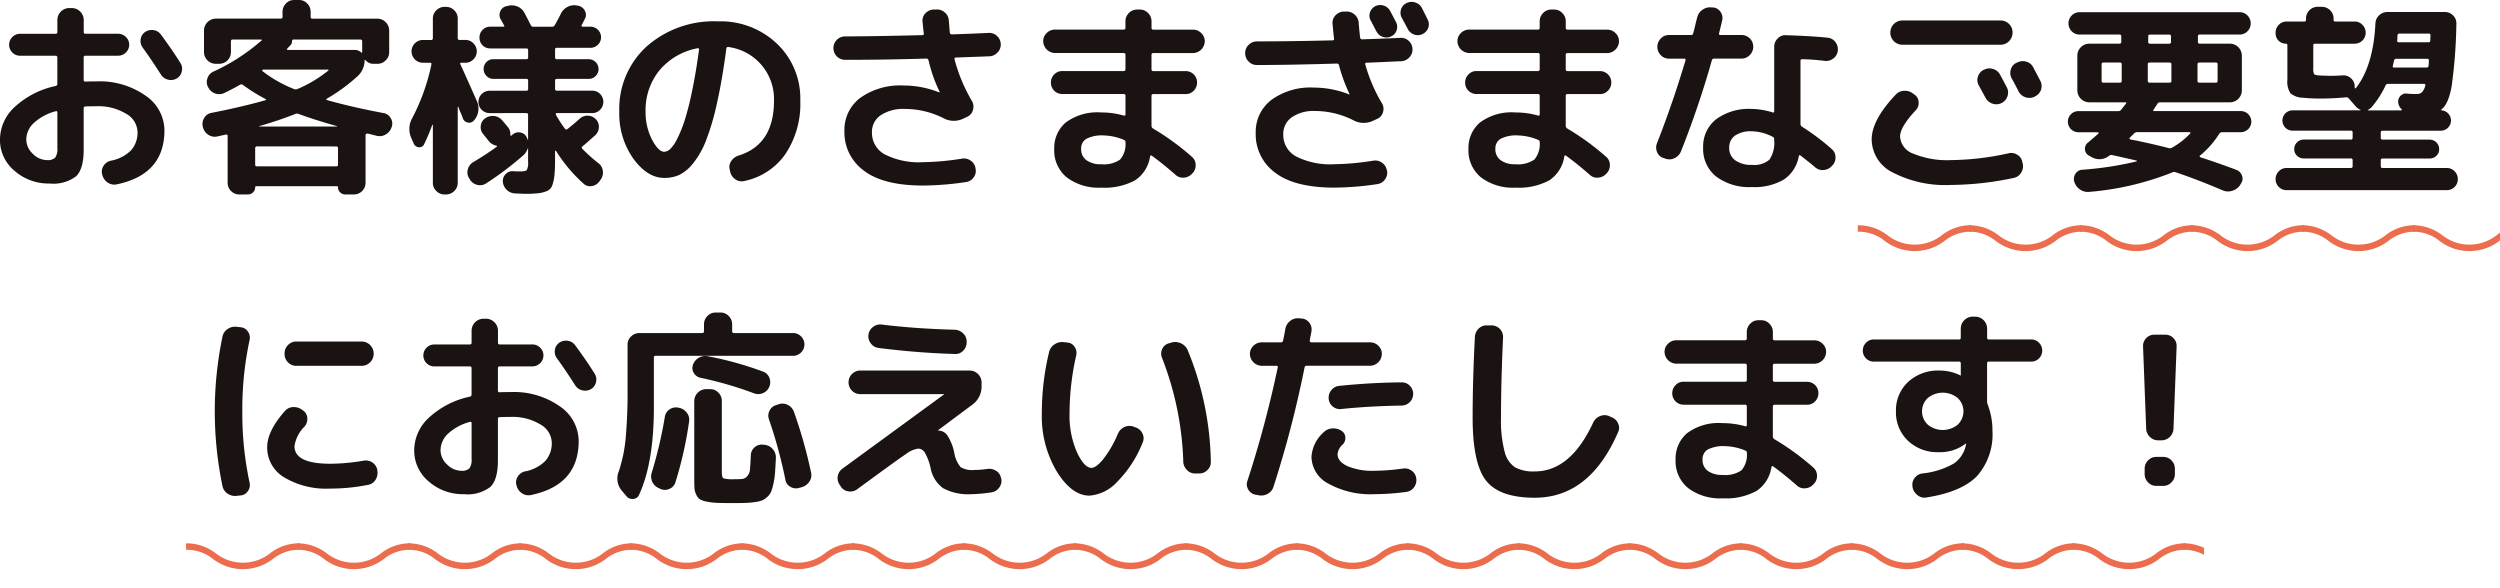 <svg xmlns="http://www.w3.org/2000/svg" xmlns:xlink="http://www.w3.org/1999/xlink" width="337.975" height="79.527" viewBox="0 0 337.975 79.527"><defs><clipPath id="a"><rect width="86.821" height="6.078" fill="none"/></clipPath><clipPath id="b"><rect width="272.821" height="6.078" fill="none"/></clipPath></defs><g transform="translate(-369.544 -3179.312)"><g transform="translate(620.698 3209.761)" clip-path="url(#a)"><g transform="translate(-15 -247.999)"><path d="M645.258,358.01a5.619,5.619,0,0,0-3.635,1.243,6.648,6.648,0,0,1-8.1,0,5.623,5.623,0,0,0-3.636-1.243s-.008-.874,0-.874a6.5,6.5,0,0,1,4.049,1.375,5.928,5.928,0,0,0,7.272,0,6.315,6.315,0,0,1,4.049-1.375Z" transform="translate(-614.884 -109.135)" fill="#eb6d4e"/></g><g transform="translate(0 -247.999)"><path d="M645.258,358.01a5.619,5.619,0,0,0-3.635,1.243,6.648,6.648,0,0,1-8.1,0,5.623,5.623,0,0,0-3.636-1.243s-.008-.874,0-.874a6.5,6.5,0,0,1,4.049,1.375,5.928,5.928,0,0,0,7.272,0,6.315,6.315,0,0,1,4.049-1.375Z" transform="translate(-614.884 -109.135)" fill="#eb6d4e"/></g><g transform="translate(15 -247.999)"><path d="M645.258,358.01a5.619,5.619,0,0,0-3.635,1.243,6.648,6.648,0,0,1-8.1,0,5.623,5.623,0,0,0-3.636-1.243s-.008-.874,0-.874a6.5,6.5,0,0,1,4.049,1.375,5.928,5.928,0,0,0,7.272,0,6.315,6.315,0,0,1,4.049-1.375Z" transform="translate(-614.884 -109.135)" fill="#eb6d4e"/></g><g transform="translate(30 -247.999)"><path d="M645.258,358.01a5.619,5.619,0,0,0-3.635,1.243,6.648,6.648,0,0,1-8.1,0,5.623,5.623,0,0,0-3.636-1.243s-.008-.874,0-.874a6.5,6.5,0,0,1,4.049,1.375,5.928,5.928,0,0,0,7.272,0,6.315,6.315,0,0,1,4.049-1.375Z" transform="translate(-614.884 -109.135)" fill="#eb6d4e"/></g><g transform="translate(45 -247.999)"><path d="M645.258,358.01a5.619,5.619,0,0,0-3.635,1.243,6.648,6.648,0,0,1-8.1,0,5.623,5.623,0,0,0-3.636-1.243s-.008-.874,0-.874a6.5,6.5,0,0,1,4.049,1.375,5.928,5.928,0,0,0,7.272,0,6.315,6.315,0,0,1,4.049-1.375Z" transform="translate(-614.884 -109.135)" fill="#eb6d4e"/></g><g transform="translate(60 -247.999)"><path d="M645.258,358.01a5.619,5.619,0,0,0-3.635,1.243,6.648,6.648,0,0,1-8.1,0,5.623,5.623,0,0,0-3.636-1.243s-.008-.874,0-.874a6.5,6.5,0,0,1,4.049,1.375,5.928,5.928,0,0,0,7.272,0,6.315,6.315,0,0,1,4.049-1.375Z" transform="translate(-614.884 -109.135)" fill="#eb6d4e"/></g></g><path d="M14.076,21.348a6.96,6.96,0,0,0-2.968,1.6A3.077,3.077,0,0,0,10.1,25.156a2.641,2.641,0,0,0,.882,1.946,2.715,2.715,0,0,0,1.918.854,1.436,1.436,0,0,0,1.106-.336,1.974,1.974,0,0,0,.294-1.26V21.516Q14.3,21.292,14.076,21.348Zm-.812,9.772A6.961,6.961,0,0,1,8.5,29.4a5.428,5.428,0,0,1-1.96-4.242,6.031,6.031,0,0,1,1.974-4.368,11.752,11.752,0,0,1,5.558-2.856.281.281,0,0,0,.224-.308V14.1a.223.223,0,0,0-.252-.252H9.26a1.484,1.484,0,1,1,0-2.968h4.788a.223.223,0,0,0,.252-.252V9a1.626,1.626,0,0,1,1.6-1.6h.364a1.626,1.626,0,0,1,1.6,1.6v1.624q0,.252.224.252H22.5a1.477,1.477,0,0,1,1.064.434,1.454,1.454,0,0,1,0,2.1,1.477,1.477,0,0,1-1.064.434H18.08q-.224,0-.224.252V17.12q0,.224.252.224.448-.028,1.428-.028a10.788,10.788,0,0,1,6.692,1.932,5.717,5.717,0,0,1,2.548,4.676q0,5.964-6.44,7.308a1.552,1.552,0,0,1-1.232-.238,1.728,1.728,0,0,1-.728-1.05l-.028-.084a1.432,1.432,0,0,1,.21-1.148,1.521,1.521,0,0,1,.966-.672,5.226,5.226,0,0,0,2.744-1.414,3.607,3.607,0,0,0,.868-2.506A2.914,2.914,0,0,0,23.61,21.7a7.216,7.216,0,0,0-4.074-1.022q-.98,0-1.428.028a.223.223,0,0,0-.252.252v5.6q0,2.576-1.008,3.57A5.064,5.064,0,0,1,13.264,31.12ZM28.3,10.988q1.512,2.044,2.632,3.836a1.448,1.448,0,0,1,.182,1.162,1.425,1.425,0,0,1-.686.938,1.57,1.57,0,0,1-1.176.154,1.522,1.522,0,0,1-.952-.686q-1.344-2.1-2.464-3.64a1.5,1.5,0,0,1-.28-1.12,1.4,1.4,0,0,1,.588-.98,1.564,1.564,0,0,1,1.162-.266A1.453,1.453,0,0,1,28.3,10.988Zm5.684,12.544-.028-.112a1.524,1.524,0,0,1,.21-1.19,1.407,1.407,0,0,1,.966-.658q4.256-.84,7.28-1.708.2-.056.028-.168a22.974,22.974,0,0,1-3.052-1.9A.339.339,0,0,0,39,17.764q-.924.532-2.128,1.12a1.617,1.617,0,0,1-1.232.07,1.59,1.59,0,0,1-.924-.8l-.056-.084a1.471,1.471,0,0,1-.07-1.176,1.486,1.486,0,0,1,.8-.9,26.8,26.8,0,0,0,6.244-3.976,1.835,1.835,0,0,1,.28-.224.084.084,0,0,0,.014-.084.066.066,0,0,0-.07-.056H38.016a.223.223,0,0,0-.252.252v1.456A1.577,1.577,0,0,1,36.2,14.936H35.72a1.556,1.556,0,0,1-1.12-.462,1.487,1.487,0,0,1-.476-1.106v-2.94a1.626,1.626,0,0,1,1.6-1.6h8.764q.252,0,.252-.224v-.7a1.556,1.556,0,0,1,.462-1.12A1.487,1.487,0,0,1,46.3,6.312h.672a1.487,1.487,0,0,1,1.106.476,1.556,1.556,0,0,1,.462,1.12v.7q0,.224.252.224H57.56a1.626,1.626,0,0,1,1.6,1.6v2.94a1.487,1.487,0,0,1-.476,1.106,1.556,1.556,0,0,1-1.12.462h-.476a1.42,1.42,0,0,1-1.12-.476q-.14-.14-.14.084a2.854,2.854,0,0,1-.952,2.072A23.674,23.674,0,0,1,50.7,19.668a.068.068,0,0,0-.042.084.125.125,0,0,0,.07.084q3.36.952,7.672,1.764a1.362,1.362,0,0,1,.952.658,1.418,1.418,0,0,1,.168,1.162l-.028.056a1.711,1.711,0,0,1-.77.994,1.606,1.606,0,0,1-1.218.21l-.658-.168q-.434-.112-.63-.14a.169.169,0,0,0-.168.042.2.2,0,0,0-.084.154v6.468A1.577,1.577,0,0,1,54.4,32.6H53.22a.963.963,0,0,1-.686-.28.9.9,0,0,1-.294-.672q0-.168-.14-.168H41.18q-.14,0-.14.168a.9.9,0,0,1-.294.672.963.963,0,0,1-.686.28H38.884a1.577,1.577,0,0,1-1.568-1.568V24.708q0-.252-.252-.2-.364.084-1.148.252a1.532,1.532,0,0,1-1.2-.224A1.665,1.665,0,0,1,33.984,23.532ZM55.264,11.66H46.22q-.2,0-.2.252a.682.682,0,0,1-.2.5q-.084.084-.224.238t-.224.238q-.056.028-.028.1t.084.07h9.072a1.3,1.3,0,0,1,.868.336q.14.14.14-.084v-1.4A.223.223,0,0,0,55.264,11.66ZM42.048,15.944A17.315,17.315,0,0,0,46.3,18.352a.618.618,0,0,0,.448,0,17.638,17.638,0,0,0,4.172-2.492.055.055,0,0,0,.028-.084.09.09,0,0,0-.084-.056H42.244a.324.324,0,0,0-.224.056.114.114,0,0,0-.028.084A.09.09,0,0,0,42.048,15.944Zm-.448,7.42a.028.028,0,0,0,0,.056H52.1a.028.028,0,0,0,0-.056q-3.192-.9-5.18-1.652a.618.618,0,0,0-.448,0Q44.54,22.5,41.6,23.364Zm-.56,3v2.212q0,.224.252.224H52.016a.2.2,0,0,0,.224-.224V26.36q0-.252-.224-.252H41.292A.223.223,0,0,0,41.04,26.36ZM86.6,21.6h-4.76q-.252,0-.112.28a16.917,16.917,0,0,0,1.2,1.848.221.221,0,0,0,.336.028q1.12-.9,1.652-1.4a1.546,1.546,0,0,1,1.092-.406,1.5,1.5,0,0,1,1.064.462,1.422,1.422,0,0,1,.434,1.078,1.52,1.52,0,0,1-.462,1.078q-1.344,1.2-1.764,1.54-.168.168-.028.308a23.525,23.525,0,0,0,2.156,1.932,1.528,1.528,0,0,1,.63,1.036,1.589,1.589,0,0,1-.266,1.176l-.2.28a1.52,1.52,0,0,1-1.022.63,1.3,1.3,0,0,1-1.106-.322,20.324,20.324,0,0,1-3.724-4.424.114.114,0,0,0-.084-.028.049.049,0,0,0-.056.056v1.2a19.75,19.75,0,0,1-.084,2.086,6,6,0,0,1-.28,1.3,1.274,1.274,0,0,1-.7.784,4.133,4.133,0,0,1-1.148.308,15.31,15.31,0,0,1-1.848.084q-.168,0-1.4-.056a1.739,1.739,0,0,1-1.6-1.6,1.3,1.3,0,0,1,.406-1.022,1.221,1.221,0,0,1,1.022-.378q.42.028.952.028.7,0,.868-.2a2.16,2.16,0,0,0,.168-1.12V26.416a.028.028,0,1,0-.056,0,2.1,2.1,0,0,1-.532.84,41.964,41.964,0,0,1-5.068,3.836,1.453,1.453,0,0,1-1.176.224,1.555,1.555,0,0,1-1.008-.7l-.14-.224a1.435,1.435,0,0,1-.168-1.176,1.558,1.558,0,0,1,.728-.98q1.736-1.036,3.164-2.072.14-.112-.056-.168a1.707,1.707,0,0,1-.98-.588q-.308-.392-.784-.98a1.424,1.424,0,0,1-.322-1.106,1.358,1.358,0,0,1,.574-.994,1.7,1.7,0,0,1,1.19-.336,1.616,1.616,0,0,1,1.106.56q.28.308.784.924a1.408,1.408,0,0,1,.336,1.064.121.121,0,0,0,.056.1q.056.042.084.014a.819.819,0,0,1,.084-.07.819.819,0,0,0,.084-.07,1.2,1.2,0,0,1,1.036-.294,1.147,1.147,0,0,1,.868.63q.084.2.14.364a.081.081,0,0,1,.056-.028v-3.36q0-.224-.252-.224H72.736a1.512,1.512,0,0,1,0-3.024h4.956a.223.223,0,0,0,.252-.252V17.2q0-.224-.252-.224H73.24a1.264,1.264,0,0,1-.924-.392,1.335,1.335,0,0,1-.014-1.876,1.25,1.25,0,0,1,.938-.392h4.452a.223.223,0,0,0,.252-.252v-.98q0-.224-.252-.224H72.82a1.435,1.435,0,0,1-1.456-1.456,1.455,1.455,0,0,1,.42-1.05,1.385,1.385,0,0,1,1.036-.434h1.736q.252,0,.14-.168-.028-.056-.448-.812a1.163,1.163,0,0,1-.07-1.092,1.14,1.14,0,0,1,.826-.7l.14-.028a1.989,1.989,0,0,1,1.316.056,1.857,1.857,0,0,1,.98.868q.56,1.064.868,1.68a.329.329,0,0,0,.336.2h2.548a.417.417,0,0,0,.364-.224q.028-.056.35-.644t.462-.9a2.015,2.015,0,0,1,.924-.924,1.925,1.925,0,0,1,1.288-.168l.168.028a1.265,1.265,0,0,1,.868.686,1.108,1.108,0,0,1,0,1.078q-.364.728-.448.868a.126.126,0,0,0,.014.126.138.138,0,0,0,.126.07h1.064a1.428,1.428,0,0,1,0,2.856H81.836q-.252,0-.252.224v1.064a.223.223,0,0,0,.252.252h4.312a1.339,1.339,0,0,1,1.316,1.316,1.3,1.3,0,0,1-.392.952,1.264,1.264,0,0,1-.924.392H81.836q-.252,0-.252.224v1.12a.223.223,0,0,0,.252.252H86.6a1.44,1.44,0,0,1,1.078.448,1.521,1.521,0,0,1,0,2.128A1.44,1.44,0,0,1,86.6,21.6ZM62.488,25.744l-.308-.7a2.988,2.988,0,0,1,.112-2.8,27.721,27.721,0,0,0,2.576-7.224q.056-.224-.2-.224H63.72a1.54,1.54,0,0,1,0-3.08h1.092a.223.223,0,0,0,.252-.252V8.8A1.487,1.487,0,0,1,65.54,7.7a1.556,1.556,0,0,1,1.12-.462h.168a1.556,1.556,0,0,1,1.12.462A1.487,1.487,0,0,1,68.424,8.8v2.66a.223.223,0,0,0,.252.252h.784a1.463,1.463,0,0,1,1.092.462,1.521,1.521,0,0,1,0,2.156,1.463,1.463,0,0,1-1.092.462h-.532q-.252,0-.14.224.588,1.26,2.184,4.872a2.443,2.443,0,0,1-.336,2.688.8.8,0,0,1-.812.308.868.868,0,0,1-.7-.56,7.163,7.163,0,0,0-.308-.784,7.162,7.162,0,0,1-.308-.784.114.114,0,0,0-.084.028V31.036a1.487,1.487,0,0,1-.476,1.106,1.556,1.556,0,0,1-1.12.462H66.66a1.556,1.556,0,0,1-1.12-.462,1.487,1.487,0,0,1-.476-1.106V23.2q-.028-.028-.084,0a26.888,26.888,0,0,1-1.092,2.6.687.687,0,0,1-.7.42A.794.794,0,0,1,62.488,25.744Zm38.36-12.908A8.806,8.806,0,0,0,95.7,15.818,8.508,8.508,0,0,0,93.82,21.4a8.006,8.006,0,0,0,.868,3.78q.868,1.652,1.652,1.652a1.242,1.242,0,0,0,.812-.378,5.064,5.064,0,0,0,.938-1.372A16.716,16.716,0,0,0,99.1,22.594a38.859,38.859,0,0,0,1.008-3.976q.518-2.478.938-5.586a.161.161,0,0,0-.2-.2ZM96.34,30.364q-2.268,0-4.172-2.6a10.475,10.475,0,0,1-1.9-6.356,11.41,11.41,0,0,1,3.7-8.82A13.736,13.736,0,0,1,103.62,9.2a11.039,11.039,0,0,1,7.966,3.024,10.212,10.212,0,0,1,3.15,7.7,12.152,12.152,0,0,1-2.03,7.238,8.979,8.979,0,0,1-5.558,3.626,1.484,1.484,0,0,1-1.218-.252,1.687,1.687,0,0,1-.686-1.064l-.056-.252a1.4,1.4,0,0,1,.224-1.148,1.827,1.827,0,0,1,.98-.728q4.788-1.484,4.788-7.42a7.09,7.09,0,0,0-6.132-7.252.228.228,0,0,0-.308.2q-.56,4.228-1.26,7.35a33.738,33.738,0,0,1-1.47,5.04,11.786,11.786,0,0,1-1.722,3.08,5.667,5.667,0,0,1-1.876,1.6A4.815,4.815,0,0,1,96.34,30.364ZM120.784,14.4a1.577,1.577,0,0,1-1.568-1.568,1.578,1.578,0,0,1,1.6-1.6q3.444,0,10.388-.168.28,0,.224-.224-.084-.756-.168-1.6a1.413,1.413,0,0,1,.378-1.12A1.624,1.624,0,0,1,132.74,7.6h.364a1.516,1.516,0,0,1,1.162.392,1.482,1.482,0,0,1,.546,1.092q.028.252.07.812t.07.84a.265.265,0,0,0,.28.224q3.276-.112,4.984-.2a1.481,1.481,0,0,1,1.12.42,1.54,1.54,0,0,1,.5,1.092,1.5,1.5,0,0,1-.434,1.134,1.567,1.567,0,0,1-1.106.518l-4.536.168q-.224,0-.168.252a22.066,22.066,0,0,0,2.352,5.628,1.5,1.5,0,0,1,.14,1.176,1.364,1.364,0,0,1-.728.924l-.532.252a2.924,2.924,0,0,1-2.772-.056A11.61,11.61,0,0,0,128.9,21.04a5.544,5.544,0,0,0-3.3.854,2.708,2.708,0,0,0-1.176,2.31,3.3,3.3,0,0,0,1.736,2.982,10.189,10.189,0,0,0,5.18,1.05,35.582,35.582,0,0,0,5.236-.476,1.551,1.551,0,0,1,1.19.266,1.515,1.515,0,0,1,.658,1.022V29.1a1.425,1.425,0,0,1-.238,1.176,1.53,1.53,0,0,1-1.022.644,40.584,40.584,0,0,1-5.824.476q-5.376,0-8.008-2.016a6.4,6.4,0,0,1-2.632-5.348,5.419,5.419,0,0,1,2.128-4.48,9.308,9.308,0,0,1,5.908-1.68,12.922,12.922,0,0,1,4.76.924h.056a.081.081,0,0,0,.028-.056,20.3,20.3,0,0,1-1.512-4.284.3.3,0,0,0-.336-.224Q126.244,14.4,120.784,14.4ZM155.42,28.516a3.87,3.87,0,0,0,2.548-.63,3.2,3.2,0,0,0,.728-2.366.308.308,0,0,0-.224-.308,7.544,7.544,0,0,0-2.688-.588,4.655,4.655,0,0,0-2.366.448,1.508,1.508,0,0,0-.714,1.372,1.811,1.811,0,0,0,.714,1.526A3.232,3.232,0,0,0,155.42,28.516ZM149.176,13.48a1.626,1.626,0,0,1-1.6-1.6,1.487,1.487,0,0,1,.476-1.106,1.556,1.556,0,0,1,1.12-.462h9.268a.223.223,0,0,0,.252-.252V9.2a1.556,1.556,0,0,1,.462-1.12,1.487,1.487,0,0,1,1.106-.476h.392a1.487,1.487,0,0,1,1.106.476,1.556,1.556,0,0,1,.462,1.12v.868a.223.223,0,0,0,.252.252h5.348a1.556,1.556,0,0,1,1.12.462,1.487,1.487,0,0,1,.476,1.106,1.626,1.626,0,0,1-1.6,1.6h-5.348q-.252,0-.252.224v1.96a.223.223,0,0,0,.252.252h4.368a1.53,1.53,0,0,1,1.54,1.54,1.533,1.533,0,0,1-.448,1.106,1.463,1.463,0,0,1-1.092.462h-4.368a.223.223,0,0,0-.252.252v4.032a.429.429,0,0,0,.2.364,34.375,34.375,0,0,1,5.236,3.808,1.438,1.438,0,0,1,.532,1.092,1.517,1.517,0,0,1-.42,1.148l-.084.084a1.607,1.607,0,0,1-1.106.518,1.453,1.453,0,0,1-1.134-.406q-1.764-1.54-3.164-2.548-.2-.14-.252.084A4.68,4.68,0,0,1,160,30.686a8.66,8.66,0,0,1-4.578.994,7.156,7.156,0,0,1-4.662-1.386,4.7,4.7,0,0,1-1.694-3.85,4.512,4.512,0,0,1,1.554-3.57,7.159,7.159,0,0,1,4.8-1.358,10.958,10.958,0,0,1,3.052.42q.224.056.224-.168V19.276a.223.223,0,0,0-.252-.252h-8.288a1.53,1.53,0,0,1-1.54-1.54,1.533,1.533,0,0,1,.448-1.106,1.463,1.463,0,0,1,1.092-.462h8.288a.223.223,0,0,0,.252-.252V13.732a.223.223,0,0,0-.252-.252ZM191.75,7.992a1.451,1.451,0,0,1,1.848-.924,1.467,1.467,0,0,1,.882.728q.14.252.392.742t.392.742a1.418,1.418,0,0,1,.084,1.134,1.351,1.351,0,0,1-.756.826,1.42,1.42,0,0,1-1.106.056,1.466,1.466,0,0,1-.854-.728q-.14-.252-.392-.742t-.392-.742A1.357,1.357,0,0,1,191.75,7.992Zm7.014-.616.406.812.378.756a1.388,1.388,0,0,1,.084,1.12,1.452,1.452,0,0,1-.756.84,1.418,1.418,0,0,1-1.134.084,1.557,1.557,0,0,1-.882-.756q-.252-.5-.812-1.512a1.461,1.461,0,0,1-.1-1.134,1.4,1.4,0,0,1,.742-.854,1.511,1.511,0,0,1,1.176-.084A1.468,1.468,0,0,1,198.764,7.376ZM176.448,15.1a1.487,1.487,0,0,1-1.106-.476,1.556,1.556,0,0,1-.462-1.12,1.519,1.519,0,0,1,.476-1.134,1.589,1.589,0,0,1,1.148-.462q4.48,0,10.164-.14.28,0,.224-.252-.084-.644-.2-1.988a1.413,1.413,0,0,1,.378-1.12,1.6,1.6,0,0,1,1.078-.532h.392a1.551,1.551,0,0,1,1.134.406,1.575,1.575,0,0,1,.546,1.078q.112,1.316.2,2.044a.281.281,0,0,0,.308.224q3.388-.112,5.152-.2a1.481,1.481,0,0,1,1.12.42,1.54,1.54,0,0,1,.5,1.092,1.5,1.5,0,0,1-.434,1.134,1.567,1.567,0,0,1-1.106.518q-.756.028-2.31.1t-2.366.1q-.224,0-.168.224a21.377,21.377,0,0,0,2.24,5.236,1.435,1.435,0,0,1,.168,1.176,1.364,1.364,0,0,1-.728.924l-.56.252a2.924,2.924,0,0,1-2.772-.056,11.554,11.554,0,0,0-5.124-1.232,5.2,5.2,0,0,0-3.164.854,2.729,2.729,0,0,0-1.148,2.31,3.3,3.3,0,0,0,1.736,2.982,10.189,10.189,0,0,0,5.18,1.05,35.582,35.582,0,0,0,5.236-.476,1.551,1.551,0,0,1,1.19.266,1.515,1.515,0,0,1,.658,1.022l.028.056a1.509,1.509,0,0,1-.266,1.176,1.53,1.53,0,0,1-1.022.644,40.584,40.584,0,0,1-5.824.476q-5.376,0-8.008-2.016a6.4,6.4,0,0,1-2.632-5.348,5.446,5.446,0,0,1,2.1-4.48,8.943,8.943,0,0,1,5.74-1.68,12.993,12.993,0,0,1,4.788.924h.056v-.056a21.579,21.579,0,0,1-1.428-3.892.281.281,0,0,0-.308-.224Q180.9,15.1,176.448,15.1ZM211.42,28.516a3.87,3.87,0,0,0,2.548-.63,3.2,3.2,0,0,0,.728-2.366.308.308,0,0,0-.224-.308,7.544,7.544,0,0,0-2.688-.588,4.655,4.655,0,0,0-2.366.448,1.508,1.508,0,0,0-.714,1.372,1.811,1.811,0,0,0,.714,1.526A3.232,3.232,0,0,0,211.42,28.516ZM205.176,13.48a1.626,1.626,0,0,1-1.6-1.6,1.487,1.487,0,0,1,.476-1.106,1.556,1.556,0,0,1,1.12-.462h9.268a.223.223,0,0,0,.252-.252V9.2a1.556,1.556,0,0,1,.462-1.12,1.487,1.487,0,0,1,1.106-.476h.392a1.487,1.487,0,0,1,1.106.476,1.556,1.556,0,0,1,.462,1.12v.868a.223.223,0,0,0,.252.252h5.348a1.556,1.556,0,0,1,1.12.462,1.487,1.487,0,0,1,.476,1.106,1.626,1.626,0,0,1-1.6,1.6h-5.348q-.252,0-.252.224v1.96a.223.223,0,0,0,.252.252h4.368a1.53,1.53,0,0,1,1.54,1.54,1.533,1.533,0,0,1-.448,1.106,1.463,1.463,0,0,1-1.092.462h-4.368a.223.223,0,0,0-.252.252v4.032a.429.429,0,0,0,.2.364,34.375,34.375,0,0,1,5.236,3.808,1.438,1.438,0,0,1,.532,1.092,1.517,1.517,0,0,1-.42,1.148l-.084.084a1.607,1.607,0,0,1-1.106.518,1.453,1.453,0,0,1-1.134-.406q-1.764-1.54-3.164-2.548-.2-.14-.252.084A4.68,4.68,0,0,1,216,30.686a8.66,8.66,0,0,1-4.578.994,7.156,7.156,0,0,1-4.662-1.386,4.7,4.7,0,0,1-1.694-3.85,4.512,4.512,0,0,1,1.554-3.57,7.159,7.159,0,0,1,4.8-1.358,10.958,10.958,0,0,1,3.052.42q.224.056.224-.168V19.276a.223.223,0,0,0-.252-.252h-8.288a1.53,1.53,0,0,1-1.54-1.54,1.533,1.533,0,0,1,.448-1.106,1.463,1.463,0,0,1,1.092-.462h8.288a.223.223,0,0,0,.252-.252V13.732a.223.223,0,0,0-.252-.252Zm41.216,11.76v-.112a.327.327,0,0,0-.224-.336,6.332,6.332,0,0,0-2.772-.728,3.778,3.778,0,0,0-2.31.588,1.93,1.93,0,0,0-.77,1.624,2.024,2.024,0,0,0,.812,1.708,3.681,3.681,0,0,0,2.268.616,3.132,3.132,0,0,0,2.352-.7A4.028,4.028,0,0,0,246.392,25.24Zm7.2-13.832a1.451,1.451,0,0,1,1.078.588,1.588,1.588,0,0,1,.322,1.2,1.478,1.478,0,0,1-.616,1.036,1.573,1.573,0,0,1-1.176.308,28.874,28.874,0,0,0-3.024-.224q-.224,0-.224.252v8.484a.451.451,0,0,0,.168.364,31.446,31.446,0,0,1,4.032,3.024,1.438,1.438,0,0,1,.532,1.092,1.517,1.517,0,0,1-.42,1.148l-.084.084a1.65,1.65,0,0,1-1.092.532,1.524,1.524,0,0,1-1.148-.364q-.42-.364-1.148-.938t-.84-.658q-.168-.112-.224.056a4.762,4.762,0,0,1-2,3.178A7.825,7.825,0,0,1,243.4,31.6a7.478,7.478,0,0,1-4.858-1.428,4.755,4.755,0,0,1-1.75-3.892,4.686,4.686,0,0,1,1.722-3.822A7.508,7.508,0,0,1,243.4,21.04a9.768,9.768,0,0,1,2.8.476q.2.056.2-.168V12.64a1.556,1.556,0,0,1,.462-1.12,1.4,1.4,0,0,1,1.106-.448Q251.544,11.184,253.588,11.408ZM231.44,27.676a1.346,1.346,0,0,1-.868-.784,1.581,1.581,0,0,1-.028-1.2q2.128-5.4,3.864-11.228.056-.224-.168-.224h-2.072a1.487,1.487,0,0,1-1.106-.476,1.589,1.589,0,0,1,0-2.24,1.487,1.487,0,0,1,1.106-.476h2.968a.281.281,0,0,0,.308-.224q.112-.364.28-1.092T236,8.636a1.721,1.721,0,0,1,.728-1.022,1.747,1.747,0,0,1,1.232-.294h.2a1.343,1.343,0,0,1,.994.616,1.432,1.432,0,0,1,.21,1.148q-.28,1.176-.42,1.736-.056.224.2.224h2.828a1.584,1.584,0,0,1,1.12,2.716,1.533,1.533,0,0,1-1.12.476h-3.7a.288.288,0,0,0-.308.252,125.476,125.476,0,0,1-4.172,12.292,1.7,1.7,0,0,1-.854.91,1.564,1.564,0,0,1-1.246.07Zm43.316-11.928a1.573,1.573,0,0,1,1.232-.112,1.538,1.538,0,0,1,.952.784q.308.56.924,1.736a1.5,1.5,0,0,1,.056,1.2,1.538,1.538,0,0,1-.812.9,1.573,1.573,0,0,1-1.232.056,1.647,1.647,0,0,1-.924-.812q-.14-.252-.9-1.652a1.439,1.439,0,0,1-.112-1.176,1.536,1.536,0,0,1,.784-.924Zm4.676,2.912q-.14-.28-.448-.868t-.476-.868a1.539,1.539,0,0,1-.126-1.2,1.4,1.4,0,0,1,.77-.924l.084-.028a1.617,1.617,0,0,1,1.232-.126,1.488,1.488,0,0,1,.952.77q.924,1.764.952,1.82a1.53,1.53,0,0,1-.7,2.1l-.084.056a1.648,1.648,0,0,1-2.156-.728Zm-.812-7.9a1.626,1.626,0,0,1-1.6,1.6H263.7a1.626,1.626,0,0,1-1.6-1.6V10.68a1.626,1.626,0,0,1,1.6-1.6h13.328a1.626,1.626,0,0,1,1.6,1.6ZM270.3,31.316a15.545,15.545,0,0,1-7.868-1.68,5.052,5.052,0,0,1-2.856-4.48q0-2.6,3.22-6.02a1.6,1.6,0,0,1,1.148-.546,1.752,1.752,0,0,1,1.232.378l.2.14a1.285,1.285,0,0,1,.546,1.008,1.4,1.4,0,0,1-.378,1.092q-2.128,2.268-2.128,3.556a2.621,2.621,0,0,0,1.792,2.324,11.982,11.982,0,0,0,5.1.868,37.217,37.217,0,0,0,7.784-.924,1.524,1.524,0,0,1,1.19.21,1.407,1.407,0,0,1,.658.966l.056.224a1.606,1.606,0,0,1-.21,1.218,1.5,1.5,0,0,1-.994.714A42.29,42.29,0,0,1,270.3,31.316ZM293.32,21.124l.322-.406.322-.406q.112-.168-.084-.168h-4.9a1.626,1.626,0,0,1-1.6-1.6V13.816a1.626,1.626,0,0,1,1.6-1.6h4.088a.223.223,0,0,0,.252-.252v-.756q0-.224-.252-.224h-5.376a1.477,1.477,0,0,1-1.064-.434,1.521,1.521,0,0,1,0-2.156,1.477,1.477,0,0,1,1.064-.434h21.616a1.477,1.477,0,0,1,1.064.434,1.521,1.521,0,0,1,0,2.156,1.477,1.477,0,0,1-1.064.434h-5.376q-.252,0-.252.224v.756a.223.223,0,0,0,.252.252h4.088a1.626,1.626,0,0,1,1.6,1.6v4.732a1.626,1.626,0,0,1-1.6,1.6h-9.464a.377.377,0,0,0-.336.168q-.224.364-.532.812-.14.2.084.2h11.7a1.428,1.428,0,0,1,0,2.856h-2.548a.466.466,0,0,0-.364.224,12.319,12.319,0,0,1-2.6,2.94q-.056.028-.042.112a.135.135,0,0,0,.1.112q2.576.84,4.872,1.708a1.26,1.26,0,0,1,.756.8,1.126,1.126,0,0,1-.168,1.078l-.112.2a1.915,1.915,0,0,1-1.078.756,1.835,1.835,0,0,1-1.3-.084q-3.332-1.428-6.328-2.436a.546.546,0,0,0-.448.028,38.741,38.741,0,0,1-11.256,2.632,1.824,1.824,0,0,1-1.232-.336,1.914,1.914,0,0,1-.756-1.036,1.258,1.258,0,0,1,.168-1.092,1.146,1.146,0,0,1,.952-.532,45.572,45.572,0,0,0,7.28-1.12q.112-.056.028-.112-.672-.168-3.332-.756a.507.507,0,0,0-.364.084,2.091,2.091,0,0,1-2.436.168l-.308-.168a1,1,0,0,1-.546-.84,1.031,1.031,0,0,1,.406-.924q.924-.784,1.428-1.232.056-.112-.084-.168h-2.632a1.428,1.428,0,0,1,0-2.856H292.9A.482.482,0,0,0,293.32,21.124Zm.056-3.864V14.992q0-.224-.252-.224h-2.24a.2.2,0,0,0-.224.224V17.26a.2.2,0,0,0,.224.224h2.24Q293.376,17.484,293.376,17.26Zm10.248-2.268V17.26q0,.224.252.224h2.24a.2.2,0,0,0,.224-.224V14.992a.2.2,0,0,0-.224-.224h-2.24Q303.624,14.768,303.624,14.992Zm-6.664-3.78v.756a.223.223,0,0,0,.252.252h2.576a.223.223,0,0,0,.252-.252v-.756q0-.224-.252-.224h-2.576Q296.96,10.988,296.96,11.212Zm-.056,3.78V17.26q0,.224.252.224h2.688q.252,0,.252-.224V14.992q0-.224-.252-.224h-2.688Q296.9,14.768,296.9,14.992Zm-2.436,9.94a.109.109,0,0,0-.028.126.177.177,0,0,0,.084.1q2.492.476,5.208,1.176a.582.582,0,0,0,.448-.056,10.18,10.18,0,0,0,2.464-1.932.078.078,0,0,0,.014-.112.121.121,0,0,0-.1-.056h-7.112a.589.589,0,0,0-.42.2Zm29.876,4.088q.252,0,.252-.224v-.812a.223.223,0,0,0-.252-.252h-6.356a1.265,1.265,0,0,1-.91-.364,1.2,1.2,0,0,1-.378-.9,1.291,1.291,0,0,1,1.288-1.288h6.356a.223.223,0,0,0,.252-.252V24.2q0-.224-.252-.224h-7.868a1.372,1.372,0,0,1,0-2.744h9.156q.028,0,.028-.042t-.028-.042a1.738,1.738,0,0,1-.616-.448l-.924-1.064a.436.436,0,0,0-.392-.168q-1.792.168-3.416.168a23.726,23.726,0,0,1-2.408-.112,2.7,2.7,0,0,1-1.68-.6,2.786,2.786,0,0,1-.42-1.806v-4.7q0-.2-.224-.2a1.386,1.386,0,0,1-1.372-1.372v-.112a1.477,1.477,0,0,1,.434-1.064,1.408,1.408,0,0,1,1.05-.448h2.38q.252,0,.252-.224V8.8a1.577,1.577,0,0,1,1.568-1.568h.56a1.556,1.556,0,0,1,1.12.462A1.487,1.487,0,0,1,322.02,8.8V9a.2.2,0,0,0,.224.224h2.632a1.408,1.408,0,0,1,1.05.448,1.477,1.477,0,0,1,.434,1.064,1.482,1.482,0,0,1-1.484,1.484H319.5a.2.2,0,0,0-.224.224v3.08a1.784,1.784,0,0,0,.1.8q.1.126.63.182,1.12.056,1.68.056.42,0,1.54-.056a1.455,1.455,0,0,1,1.134.378,1.473,1.473,0,0,1,.518,1.078v.224a.066.066,0,0,0,.056.07.116.116,0,0,0,.112-.042q2.352-3.024,2.632-8.736a1.54,1.54,0,0,1,.5-1.092,1.581,1.581,0,0,1,1.12-.448h7.784a1.487,1.487,0,0,1,1.106.476,1.458,1.458,0,0,1,.434,1.12,68.887,68.887,0,0,1-.63,8.372q-.434,2.492-1.386,3.192-.056.056-.028.1a.094.094,0,0,0,.084.042,1.329,1.329,0,0,1,.882.448,1.342,1.342,0,0,1,.35.924,1.386,1.386,0,0,1-1.372,1.372h-7.868q-.252,0-.252.224v.728a.223.223,0,0,0,.252.252h6.356a1.291,1.291,0,0,1,1.288,1.288,1.2,1.2,0,0,1-.378.9,1.265,1.265,0,0,1-.91.364h-6.356a.223.223,0,0,0-.252.252V28.8q0,.224.252.224h8.68a1.408,1.408,0,0,1,1.05.448,1.477,1.477,0,0,1,.434,1.064,1.482,1.482,0,0,1-1.484,1.484H315.664a1.482,1.482,0,0,1-1.484-1.484,1.477,1.477,0,0,1,.434-1.064,1.408,1.408,0,0,1,1.05-.448Zm6.328-17.92a1.921,1.921,0,0,0-.028.364,1.919,1.919,0,0,1-.028.364q0,.2.224.2h4q.252,0,.252-.224,0-.112.014-.35t.014-.378a.2.2,0,0,0-.224-.224h-3.976A.223.223,0,0,0,330.672,11.1Zm-.476,3.388q-.112.5-.168.728t.168.224h4.4q.252,0,.252-.224a2.163,2.163,0,0,0,.042-.364q.014-.252.014-.364a.2.2,0,0,0-.224-.224h-4.2A.265.265,0,0,0,330.2,14.488Zm-3.024,6.3a1.577,1.577,0,0,1-.532.392.081.081,0,0,1,.028.056h4.508q.056,0,.07-.07a.08.08,0,0,0-.042-.1,1.425,1.425,0,0,1-.448-.952,1.072,1.072,0,0,1,.322-.854.994.994,0,0,1,.854-.294q.588.056,1.344.056a.99.99,0,0,0,.686-.238,1.985,1.985,0,0,0,.462-.91q.056-.224-.2-.224h-4.816a.347.347,0,0,0-.364.224A12.784,12.784,0,0,1,327.172,20.788ZM46.584,52.484H55.46a1.626,1.626,0,0,1,1.6,1.6v.084a1.626,1.626,0,0,1-1.6,1.6H46.584a1.487,1.487,0,0,1-1.106-.476,1.556,1.556,0,0,1-.462-1.12V54.08a1.556,1.556,0,0,1,.462-1.12A1.487,1.487,0,0,1,46.584,52.484Zm-8.036,20.86a1.747,1.747,0,0,1-1.232-.294,1.618,1.618,0,0,1-.7-1.05,49.556,49.556,0,0,1,0-20.16,1.618,1.618,0,0,1,.7-1.05,1.747,1.747,0,0,1,1.232-.294l.532.056a1.281,1.281,0,0,1,.98.588,1.4,1.4,0,0,1,.224,1.148,44.53,44.53,0,0,0-.98,9.632,44.53,44.53,0,0,0,.98,9.632A1.4,1.4,0,0,1,40.06,72.7a1.281,1.281,0,0,1-.98.588Zm12.628-.98a11.085,11.085,0,0,1-6.23-1.526,4.687,4.687,0,0,1-2.282-4.074q0-2.184,2.408-4.9a1.51,1.51,0,0,1,1.148-.518,1.762,1.762,0,0,1,1.2.406l.14.084a1.327,1.327,0,0,1,.532,1.036,1.532,1.532,0,0,1-.392,1.12,4.7,4.7,0,0,0-1.344,2.632q0,2.38,4.816,2.38a26.942,26.942,0,0,0,4.564-.42,1.584,1.584,0,0,1,1.82,1.26v.112a1.679,1.679,0,0,1-.252,1.232,1.456,1.456,0,0,1-1.008.672A26.063,26.063,0,0,1,51.176,72.364Zm18.9-9.016a6.96,6.96,0,0,0-2.968,1.6A3.077,3.077,0,0,0,66.1,67.156a2.641,2.641,0,0,0,.882,1.946,2.715,2.715,0,0,0,1.918.854,1.436,1.436,0,0,0,1.106-.336,1.974,1.974,0,0,0,.294-1.26V63.516Q70.3,63.292,70.076,63.348Zm-.812,9.772A6.961,6.961,0,0,1,64.5,71.4a5.428,5.428,0,0,1-1.96-4.242,6.031,6.031,0,0,1,1.974-4.368,11.752,11.752,0,0,1,5.558-2.856.281.281,0,0,0,.224-.308V56.1a.223.223,0,0,0-.252-.252H65.26a1.484,1.484,0,1,1,0-2.968h4.788a.223.223,0,0,0,.252-.252V51a1.626,1.626,0,0,1,1.6-1.6h.364a1.626,1.626,0,0,1,1.6,1.6v1.624q0,.252.224.252H78.5a1.477,1.477,0,0,1,1.064.434,1.454,1.454,0,0,1,0,2.1,1.477,1.477,0,0,1-1.064.434H74.08q-.224,0-.224.252V59.12q0,.224.252.224.448-.028,1.428-.028a10.788,10.788,0,0,1,6.692,1.932,5.717,5.717,0,0,1,2.548,4.676q0,5.964-6.44,7.308a1.552,1.552,0,0,1-1.232-.238,1.728,1.728,0,0,1-.728-1.05l-.028-.084a1.432,1.432,0,0,1,.21-1.148,1.521,1.521,0,0,1,.966-.672,5.226,5.226,0,0,0,2.744-1.414,3.607,3.607,0,0,0,.868-2.506A2.914,2.914,0,0,0,79.61,63.7a7.216,7.216,0,0,0-4.074-1.022q-.98,0-1.428.028a.223.223,0,0,0-.252.252v5.6q0,2.576-1.008,3.57A5.064,5.064,0,0,1,69.264,73.12ZM84.3,52.988q1.512,2.044,2.632,3.836a1.448,1.448,0,0,1,.182,1.162,1.425,1.425,0,0,1-.686.938,1.57,1.57,0,0,1-1.176.154,1.522,1.522,0,0,1-.952-.686q-1.344-2.1-2.464-3.64a1.5,1.5,0,0,1-.28-1.12,1.4,1.4,0,0,1,.588-.98,1.564,1.564,0,0,1,1.162-.266A1.453,1.453,0,0,1,84.3,52.988Zm6.916,20.384-.588-.7a2.519,2.519,0,0,1-.42-2.66,20.038,20.038,0,0,0,.91-4.34,69.351,69.351,0,0,0,.266-6.972V52.9A1.487,1.487,0,0,1,91.86,51.8a1.556,1.556,0,0,1,1.12-.462h8.484a.223.223,0,0,0,.252-.252V50.16a1.556,1.556,0,0,1,.462-1.12,1.487,1.487,0,0,1,1.106-.476h.672a1.487,1.487,0,0,1,1.106.476,1.556,1.556,0,0,1,.462,1.12v.924a.223.223,0,0,0,.252.252h7.98a1.5,1.5,0,0,1,1.078.448,1.522,1.522,0,0,1,0,2.184,1.5,1.5,0,0,1-1.078.448H95.192q-.252,0-.252.224v6.776q0,7.42-1.988,11.76a.905.905,0,0,1-.8.588A1.015,1.015,0,0,1,91.216,73.372Zm7-11.956.14.028a1.732,1.732,0,0,1,1.05.686,1.493,1.493,0,0,1,.294,1.19,51.8,51.8,0,0,1-1.848,8.2,1.384,1.384,0,0,1-.812.882,1.465,1.465,0,0,1-1.2.014l-.224-.112a1.7,1.7,0,0,1-.952-2.128,58.5,58.5,0,0,0,1.764-7.532,1.433,1.433,0,0,1,.644-.994A1.523,1.523,0,0,1,98.216,61.416Zm7.42,12.908q-1.344,0-2.1-.028a8.55,8.55,0,0,1-1.428-.168,3.085,3.085,0,0,1-.938-.308,1.5,1.5,0,0,1-.49-.616,2.359,2.359,0,0,1-.252-.924q-.028-.476-.028-1.344V60.52a1.626,1.626,0,0,1,1.6-1.6h.56a1.487,1.487,0,0,1,1.106.476,1.556,1.556,0,0,1,.462,1.12v9.6q0,.728.21.854a4.469,4.469,0,0,0,1.47.126,10.179,10.179,0,0,0,1.148-.042,1.062,1.062,0,0,0,.616-.378,1.561,1.561,0,0,0,.364-.938q.056-.6.112-1.89a1.487,1.487,0,0,1,1.624-1.428l.252.028a1.664,1.664,0,0,1,1.106.6,1.684,1.684,0,0,1,.406,1.19q-.056,1.176-.112,1.946a10.321,10.321,0,0,1-.21,1.47,7.578,7.578,0,0,1-.308,1.092,1.983,1.983,0,0,1-.518.728,2.541,2.541,0,0,1-.686.476,4.2,4.2,0,0,1-1.008.238,10.934,10.934,0,0,1-1.288.112Q106.7,74.324,105.636,74.324Zm-4.4-16.94a1.372,1.372,0,0,1-.9-.658,1.225,1.225,0,0,1-.112-1.078,1.726,1.726,0,0,1,.784-.966,1.745,1.745,0,0,1,1.2-.21,45.371,45.371,0,0,1,7.476,2.072,1.434,1.434,0,0,1,.868.826,1.607,1.607,0,0,1-.854,2.086,1.618,1.618,0,0,1-1.218.028A49.705,49.705,0,0,0,101.24,57.384ZM111.8,60.968a1.528,1.528,0,0,1,1.246.084,1.638,1.638,0,0,1,.826.924,63.933,63.933,0,0,1,2.324,8.232,1.532,1.532,0,0,1-.224,1.2,1.786,1.786,0,0,1-1.008.756l-.392.112a1.488,1.488,0,0,1-1.176-.154,1.31,1.31,0,0,1-.672-.938,63.6,63.6,0,0,0-2.212-8.148,1.467,1.467,0,0,1,.056-1.19,1.443,1.443,0,0,1,.9-.77Zm8.428,11.144-.14-.224a1.573,1.573,0,0,1,.336-2.212l13.72-10.024a.025.025,0,0,0,.028-.028q0-.028-.056-.028H122.744a1.6,1.6,0,0,1,0-3.192h14.9a1.626,1.626,0,0,1,1.6,1.6v.476a3.032,3.032,0,0,1-1.26,2.548l-4.62,3.444V64.5q0,.028.056.028h.028a1.46,1.46,0,0,1,1.176.658,6.759,6.759,0,0,1,.924,2.31,4.1,4.1,0,0,0,.854,1.96,3,3,0,0,0,1.834.392,13.643,13.643,0,0,0,1.792-.14,1.731,1.731,0,0,1,1.2.266,1.418,1.418,0,0,1,.644.966l.028.056a1.473,1.473,0,0,1-.252,1.2,1.55,1.55,0,0,1-1.036.672,19.743,19.743,0,0,1-2.744.252,7.144,7.144,0,0,1-3.808-.8,4.3,4.3,0,0,1-1.708-2.73,7.4,7.4,0,0,0-.77-2.072,1.088,1.088,0,0,0-.91-.56,3.583,3.583,0,0,0-1.638.728q-1.106.728-6.594,4.76a1.548,1.548,0,0,1-1.19.294A1.441,1.441,0,0,1,120.224,72.112Zm5.516-21.924q4.508.56,9.884.7a1.665,1.665,0,0,1,1.12.49,1.487,1.487,0,0,1,.476,1.106V52.6a1.556,1.556,0,0,1-.462,1.12,1.4,1.4,0,0,1-1.106.448q-4.956-.14-10.332-.812a1.525,1.525,0,0,1-1.05-.616,1.543,1.543,0,0,1-.322-1.176,1.525,1.525,0,0,1,.616-1.05A1.543,1.543,0,0,1,125.74,50.188Zm40.768,18.536a41.97,41.97,0,0,0-2.884-14.056,1.478,1.478,0,0,1,.028-1.162,1.349,1.349,0,0,1,.868-.77l.392-.112a1.728,1.728,0,0,1,1.274.1,1.8,1.8,0,0,1,.91.91,41.261,41.261,0,0,1,3.136,15.092,1.438,1.438,0,0,1-.448,1.12,1.533,1.533,0,0,1-1.12.476h-.56A1.487,1.487,0,0,1,167,69.844,1.665,1.665,0,0,1,166.508,68.724Zm-12.684,4.592q-2.38,0-4.41-3.248a14.555,14.555,0,0,1-2.03-7.868,35.2,35.2,0,0,1,.98-8.288,1.712,1.712,0,0,1,.742-1.05,1.846,1.846,0,0,1,1.274-.294l.476.056a1.242,1.242,0,0,1,.966.588,1.432,1.432,0,0,1,.21,1.148,35.584,35.584,0,0,0-.9,7.84,12.331,12.331,0,0,0,.994,5.236q.994,2.128,1.974,2.128.616,0,1.6-1.19a15.354,15.354,0,0,0,1.988-3.458,1.7,1.7,0,0,1,.882-.882,1.576,1.576,0,0,1,1.218-.042l.308.112a1.532,1.532,0,0,1,.9.826,1.4,1.4,0,0,1,.028,1.19,15.629,15.629,0,0,1-3.416,5.292A5.68,5.68,0,0,1,153.824,73.316Zm33.992-11.7a1.532,1.532,0,0,1-1.652-1.4,1.569,1.569,0,0,1,.364-1.162,1.489,1.489,0,0,1,1.064-.574q4.312-.448,8.456-.476a1.463,1.463,0,0,1,1.092.462,1.533,1.533,0,0,1,.448,1.106,1.577,1.577,0,0,1-1.568,1.568Q191.568,61.22,187.816,61.612Zm8.428,8.036a1.529,1.529,0,0,1,1.162.308,1.493,1.493,0,0,1,.6,1.036,1.619,1.619,0,0,1-.308,1.2,1.478,1.478,0,0,1-1.036.616,32.711,32.711,0,0,1-4.34.308,11.742,11.742,0,0,1-6.174-1.414,4.171,4.171,0,0,1-2.31-3.626,4.85,4.85,0,0,1,1.652-3.332,1.74,1.74,0,0,1,1.162-.518,2,2,0,0,1,1.246.322,1.081,1.081,0,0,1,.518.868,1.245,1.245,0,0,1-.35.98,1.96,1.96,0,0,0-.7,1.316q0,.98,1.33,1.61a8.6,8.6,0,0,0,3.626.63A29.246,29.246,0,0,0,196.244,69.648Zm-20.02,3.528a1.4,1.4,0,0,1-.938-.7,1.337,1.337,0,0,1-.1-1.176,148.435,148.435,0,0,0,4.088-15.288q.056-.252-.168-.252H177.12a1.626,1.626,0,0,1-1.6-1.6A1.487,1.487,0,0,1,176,53.058a1.556,1.556,0,0,1,1.12-.462h2.6a.265.265,0,0,0,.28-.224q.224-1.064.308-1.6a1.787,1.787,0,0,1,.658-1.078,1.641,1.641,0,0,1,1.19-.35l.364.028a1.4,1.4,0,0,1,1.036.574,1.44,1.44,0,0,1,.28,1.162q-.028.224-.112.616t-.112.616a.169.169,0,0,0,.042.168.2.2,0,0,0,.154.084h7.952a1.556,1.556,0,0,1,1.12.462,1.487,1.487,0,0,1,.476,1.106,1.626,1.626,0,0,1-1.6,1.6h-8.54a.281.281,0,0,0-.308.224,144.525,144.525,0,0,1-4.2,16.128,1.58,1.58,0,0,1-.8.966,1.769,1.769,0,0,1-1.246.182Zm37.8.42q-4.76,0-6.58-2.31t-1.82-8.526q0-5.068.308-10.92a1.7,1.7,0,0,1,.518-1.12,1.473,1.473,0,0,1,1.134-.42h.672a1.555,1.555,0,0,1,1.484,1.624q-.28,6.02-.28,10.836a16.478,16.478,0,0,0,.49,4.606,3.56,3.56,0,0,0,1.414,2.128,5.287,5.287,0,0,0,2.66.546q4.844,0,7.9-6.608a1.712,1.712,0,0,1,.882-.854,1.576,1.576,0,0,1,1.218-.042l.364.168a1.527,1.527,0,0,1,.9.84,1.364,1.364,0,0,1,0,1.2Q221.444,73.6,214.024,73.6Zm25.4-3.08a3.871,3.871,0,0,0,2.548-.63,3.2,3.2,0,0,0,.728-2.366.308.308,0,0,0-.224-.308,7.544,7.544,0,0,0-2.688-.588,4.655,4.655,0,0,0-2.366.448,1.508,1.508,0,0,0-.714,1.372,1.811,1.811,0,0,0,.714,1.526A3.232,3.232,0,0,0,239.42,70.516ZM233.176,55.48a1.626,1.626,0,0,1-1.6-1.6,1.487,1.487,0,0,1,.476-1.106,1.556,1.556,0,0,1,1.12-.462h9.268a.223.223,0,0,0,.252-.252V51.2a1.556,1.556,0,0,1,.462-1.12,1.487,1.487,0,0,1,1.106-.476h.392a1.487,1.487,0,0,1,1.106.476,1.556,1.556,0,0,1,.462,1.12v.868a.223.223,0,0,0,.252.252h5.348a1.556,1.556,0,0,1,1.12.462,1.487,1.487,0,0,1,.476,1.106,1.626,1.626,0,0,1-1.6,1.6h-5.348q-.252,0-.252.224v1.96a.223.223,0,0,0,.252.252h4.368a1.53,1.53,0,0,1,1.54,1.54,1.533,1.533,0,0,1-.448,1.106,1.463,1.463,0,0,1-1.092.462h-4.368a.223.223,0,0,0-.252.252v4.032a.429.429,0,0,0,.2.364,34.375,34.375,0,0,1,5.236,3.808,1.438,1.438,0,0,1,.532,1.092,1.517,1.517,0,0,1-.42,1.148l-.084.084a1.607,1.607,0,0,1-1.106.518,1.453,1.453,0,0,1-1.134-.406q-1.764-1.54-3.164-2.548-.2-.14-.252.084A4.68,4.68,0,0,1,244,72.686a8.66,8.66,0,0,1-4.578.994,7.156,7.156,0,0,1-4.662-1.386,4.7,4.7,0,0,1-1.694-3.85,4.512,4.512,0,0,1,1.554-3.57,7.159,7.159,0,0,1,4.8-1.358,10.958,10.958,0,0,1,3.052.42q.224.056.224-.168V61.276a.223.223,0,0,0-.252-.252h-8.288a1.53,1.53,0,0,1-1.54-1.54,1.533,1.533,0,0,1,.448-1.106,1.463,1.463,0,0,1,1.092-.462h8.288a.223.223,0,0,0,.252-.252V55.732a.223.223,0,0,0-.252-.252ZM271.2,63.726a2.472,2.472,0,0,0,0-3.612,3.2,3.2,0,0,0-4.032,0,2.472,2.472,0,0,0,0,3.612,3.2,3.2,0,0,0,4.032,0ZM259.86,55.2a1.482,1.482,0,0,1-1.484-1.484,1.477,1.477,0,0,1,.434-1.064,1.408,1.408,0,0,1,1.05-.448h11.508q.252,0,.252-.224V50.72a1.626,1.626,0,0,1,1.6-1.6h.364a1.626,1.626,0,0,1,1.6,1.6v1.232q0,.252.224.252h5.74a1.408,1.408,0,0,1,1.05.448,1.477,1.477,0,0,1,.434,1.064A1.482,1.482,0,0,1,281.14,55.2H275.4q-.224,0-.224.252V60.52a1.207,1.207,0,0,0,.084.476,9.772,9.772,0,0,1,.644,3.528,8.5,8.5,0,0,1-2.072,6.132q-2.072,2.156-6.86,2.912a1.467,1.467,0,0,1-1.19-.308A1.79,1.79,0,0,1,265.1,72.2v-.112a1.421,1.421,0,0,1,.266-1.134,1.546,1.546,0,0,1,1.022-.63,10.823,10.823,0,0,0,4.312-1.358,4.015,4.015,0,0,0,1.624-2.534.124.124,0,0,1,.014-.056.125.125,0,0,0,.014-.056v-.028h-.084a5.626,5.626,0,0,1-3.64,1.148,5.738,5.738,0,0,1-4.158-1.554,5.268,5.268,0,0,1-1.61-3.962,5.211,5.211,0,0,1,1.638-3.976,5.942,5.942,0,0,1,4.242-1.54,6.287,6.287,0,0,1,2.8.644q.028,0,.028.014t.028.014a.025.025,0,0,0,.028-.028v-1.6a.223.223,0,0,0-.252-.252Zm38.472,10.64a1.589,1.589,0,0,1-1.148-.462,1.618,1.618,0,0,1-.5-1.134l-.42-11.088a1.481,1.481,0,0,1,.42-1.12,1.443,1.443,0,0,1,1.092-.476h1.512a1.443,1.443,0,0,1,1.092.476,1.481,1.481,0,0,1,.42,1.12l-.42,11.088a1.618,1.618,0,0,1-.5,1.134,1.589,1.589,0,0,1-1.148.462ZM299,68.08a1.487,1.487,0,0,1,1.106.476,1.556,1.556,0,0,1,.462,1.12V70.4a1.556,1.556,0,0,1-.462,1.12A1.487,1.487,0,0,1,299,72h-.952a1.487,1.487,0,0,1-1.106-.476,1.556,1.556,0,0,1-.462-1.12v-.728a1.556,1.556,0,0,1,.462-1.12,1.487,1.487,0,0,1,1.106-.476Z" transform="translate(363 3173)" fill="#1a1311"/><g transform="translate(394.698 3252.761)" clip-path="url(#b)"><g transform="translate(-15 -247.999)"><path d="M645.258,358.01a5.619,5.619,0,0,0-3.635,1.243,6.648,6.648,0,0,1-8.1,0,5.623,5.623,0,0,0-3.636-1.243s-.008-.874,0-.874a6.5,6.5,0,0,1,4.049,1.375,5.928,5.928,0,0,0,7.272,0,6.315,6.315,0,0,1,4.049-1.375Z" transform="translate(-614.884 -109.135)" fill="#eb6d4e"/></g><g transform="translate(0 -247.999)"><path d="M645.258,358.01a5.619,5.619,0,0,0-3.635,1.243,6.648,6.648,0,0,1-8.1,0,5.623,5.623,0,0,0-3.636-1.243s-.008-.874,0-.874a6.5,6.5,0,0,1,4.049,1.375,5.928,5.928,0,0,0,7.272,0,6.315,6.315,0,0,1,4.049-1.375Z" transform="translate(-614.884 -109.135)" fill="#eb6d4e"/></g><g transform="translate(15 -247.999)"><path d="M645.258,358.01a5.619,5.619,0,0,0-3.635,1.243,6.648,6.648,0,0,1-8.1,0,5.623,5.623,0,0,0-3.636-1.243s-.008-.874,0-.874a6.5,6.5,0,0,1,4.049,1.375,5.928,5.928,0,0,0,7.272,0,6.315,6.315,0,0,1,4.049-1.375Z" transform="translate(-614.884 -109.135)" fill="#eb6d4e"/></g><g transform="translate(30 -247.999)"><path d="M645.258,358.01a5.619,5.619,0,0,0-3.635,1.243,6.648,6.648,0,0,1-8.1,0,5.623,5.623,0,0,0-3.636-1.243s-.008-.874,0-.874a6.5,6.5,0,0,1,4.049,1.375,5.928,5.928,0,0,0,7.272,0,6.315,6.315,0,0,1,4.049-1.375Z" transform="translate(-614.884 -109.135)" fill="#eb6d4e"/></g><g transform="translate(45 -247.999)"><path d="M645.258,358.01a5.619,5.619,0,0,0-3.635,1.243,6.648,6.648,0,0,1-8.1,0,5.623,5.623,0,0,0-3.636-1.243s-.008-.874,0-.874a6.5,6.5,0,0,1,4.049,1.375,5.928,5.928,0,0,0,7.272,0,6.315,6.315,0,0,1,4.049-1.375Z" transform="translate(-614.884 -109.135)" fill="#eb6d4e"/></g><g transform="translate(60 -247.999)"><path d="M645.258,358.01a5.619,5.619,0,0,0-3.635,1.243,6.648,6.648,0,0,1-8.1,0,5.623,5.623,0,0,0-3.636-1.243s-.008-.874,0-.874a6.5,6.5,0,0,1,4.049,1.375,5.928,5.928,0,0,0,7.272,0,6.315,6.315,0,0,1,4.049-1.375Z" transform="translate(-614.884 -109.135)" fill="#eb6d4e"/></g><g transform="translate(75 -247.999)"><path d="M645.258,358.01a5.619,5.619,0,0,0-3.635,1.243,6.648,6.648,0,0,1-8.1,0,5.623,5.623,0,0,0-3.636-1.243s-.008-.874,0-.874a6.5,6.5,0,0,1,4.049,1.375,5.928,5.928,0,0,0,7.272,0,6.315,6.315,0,0,1,4.049-1.375Z" transform="translate(-614.884 -109.135)" fill="#eb6d4e"/></g><g transform="translate(90 -247.999)"><path d="M645.258,358.01a5.619,5.619,0,0,0-3.635,1.243,6.648,6.648,0,0,1-8.1,0,5.623,5.623,0,0,0-3.636-1.243s-.008-.874,0-.874a6.5,6.5,0,0,1,4.049,1.375,5.928,5.928,0,0,0,7.272,0,6.315,6.315,0,0,1,4.049-1.375Z" transform="translate(-614.884 -109.135)" fill="#eb6d4e"/></g><g transform="translate(105 -247.999)"><path d="M645.258,358.01a5.619,5.619,0,0,0-3.635,1.243,6.648,6.648,0,0,1-8.1,0,5.623,5.623,0,0,0-3.636-1.243s-.008-.874,0-.874a6.5,6.5,0,0,1,4.049,1.375,5.928,5.928,0,0,0,7.272,0,6.315,6.315,0,0,1,4.049-1.375Z" transform="translate(-614.884 -109.135)" fill="#eb6d4e"/></g><g transform="translate(120 -247.999)"><path d="M645.258,358.01a5.619,5.619,0,0,0-3.635,1.243,6.648,6.648,0,0,1-8.1,0,5.623,5.623,0,0,0-3.636-1.243s-.008-.874,0-.874a6.5,6.5,0,0,1,4.049,1.375,5.928,5.928,0,0,0,7.272,0,6.315,6.315,0,0,1,4.049-1.375Z" transform="translate(-614.884 -109.135)" fill="#eb6d4e"/></g><g transform="translate(135 -247.999)"><path d="M645.258,358.01a5.619,5.619,0,0,0-3.635,1.243,6.648,6.648,0,0,1-8.1,0,5.623,5.623,0,0,0-3.636-1.243s-.008-.874,0-.874a6.5,6.5,0,0,1,4.049,1.375,5.928,5.928,0,0,0,7.272,0,6.315,6.315,0,0,1,4.049-1.375Z" transform="translate(-614.884 -109.135)" fill="#eb6d4e"/></g><g transform="translate(150 -247.999)"><path d="M645.258,358.01a5.619,5.619,0,0,0-3.635,1.243,6.648,6.648,0,0,1-8.1,0,5.623,5.623,0,0,0-3.636-1.243s-.008-.874,0-.874a6.5,6.5,0,0,1,4.049,1.375,5.928,5.928,0,0,0,7.272,0,6.315,6.315,0,0,1,4.049-1.375Z" transform="translate(-614.884 -109.135)" fill="#eb6d4e"/></g><g transform="translate(165 -247.999)"><path d="M645.258,358.01a5.619,5.619,0,0,0-3.635,1.243,6.648,6.648,0,0,1-8.1,0,5.623,5.623,0,0,0-3.636-1.243s-.008-.874,0-.874a6.5,6.5,0,0,1,4.049,1.375,5.928,5.928,0,0,0,7.272,0,6.315,6.315,0,0,1,4.049-1.375Z" transform="translate(-614.884 -109.135)" fill="#eb6d4e"/></g><g transform="translate(180 -247.999)"><path d="M645.258,358.01a5.619,5.619,0,0,0-3.635,1.243,6.648,6.648,0,0,1-8.1,0,5.623,5.623,0,0,0-3.636-1.243s-.008-.874,0-.874a6.5,6.5,0,0,1,4.049,1.375,5.928,5.928,0,0,0,7.272,0,6.315,6.315,0,0,1,4.049-1.375Z" transform="translate(-614.884 -109.135)" fill="#eb6d4e"/></g><g transform="translate(195 -247.999)"><path d="M645.258,358.01a5.619,5.619,0,0,0-3.635,1.243,6.648,6.648,0,0,1-8.1,0,5.623,5.623,0,0,0-3.636-1.243s-.008-.874,0-.874a6.5,6.5,0,0,1,4.049,1.375,5.928,5.928,0,0,0,7.272,0,6.315,6.315,0,0,1,4.049-1.375Z" transform="translate(-614.884 -109.135)" fill="#eb6d4e"/></g><g transform="translate(210 -247.999)"><path d="M645.258,358.01a5.619,5.619,0,0,0-3.635,1.243,6.648,6.648,0,0,1-8.1,0,5.623,5.623,0,0,0-3.636-1.243s-.008-.874,0-.874a6.5,6.5,0,0,1,4.049,1.375,5.928,5.928,0,0,0,7.272,0,6.315,6.315,0,0,1,4.049-1.375Z" transform="translate(-614.884 -109.135)" fill="#eb6d4e"/></g><g transform="translate(225 -247.999)"><path d="M645.258,358.01a5.619,5.619,0,0,0-3.635,1.243,6.648,6.648,0,0,1-8.1,0,5.623,5.623,0,0,0-3.636-1.243s-.008-.874,0-.874a6.5,6.5,0,0,1,4.049,1.375,5.928,5.928,0,0,0,7.272,0,6.315,6.315,0,0,1,4.049-1.375Z" transform="translate(-614.884 -109.135)" fill="#eb6d4e"/></g><g transform="translate(240 -247.999)"><path d="M645.258,358.01a5.619,5.619,0,0,0-3.635,1.243,6.648,6.648,0,0,1-8.1,0,5.623,5.623,0,0,0-3.636-1.243s-.008-.874,0-.874a6.5,6.5,0,0,1,4.049,1.375,5.928,5.928,0,0,0,7.272,0,6.315,6.315,0,0,1,4.049-1.375Z" transform="translate(-614.884 -109.135)" fill="#eb6d4e"/></g><g transform="translate(255 -247.999)"><path d="M645.258,358.01a5.619,5.619,0,0,0-3.635,1.243,6.648,6.648,0,0,1-8.1,0,5.623,5.623,0,0,0-3.636-1.243s-.008-.874,0-.874a6.5,6.5,0,0,1,4.049,1.375,5.928,5.928,0,0,0,7.272,0,6.315,6.315,0,0,1,4.049-1.375Z" transform="translate(-614.884 -109.135)" fill="#eb6d4e"/></g></g></g></svg>